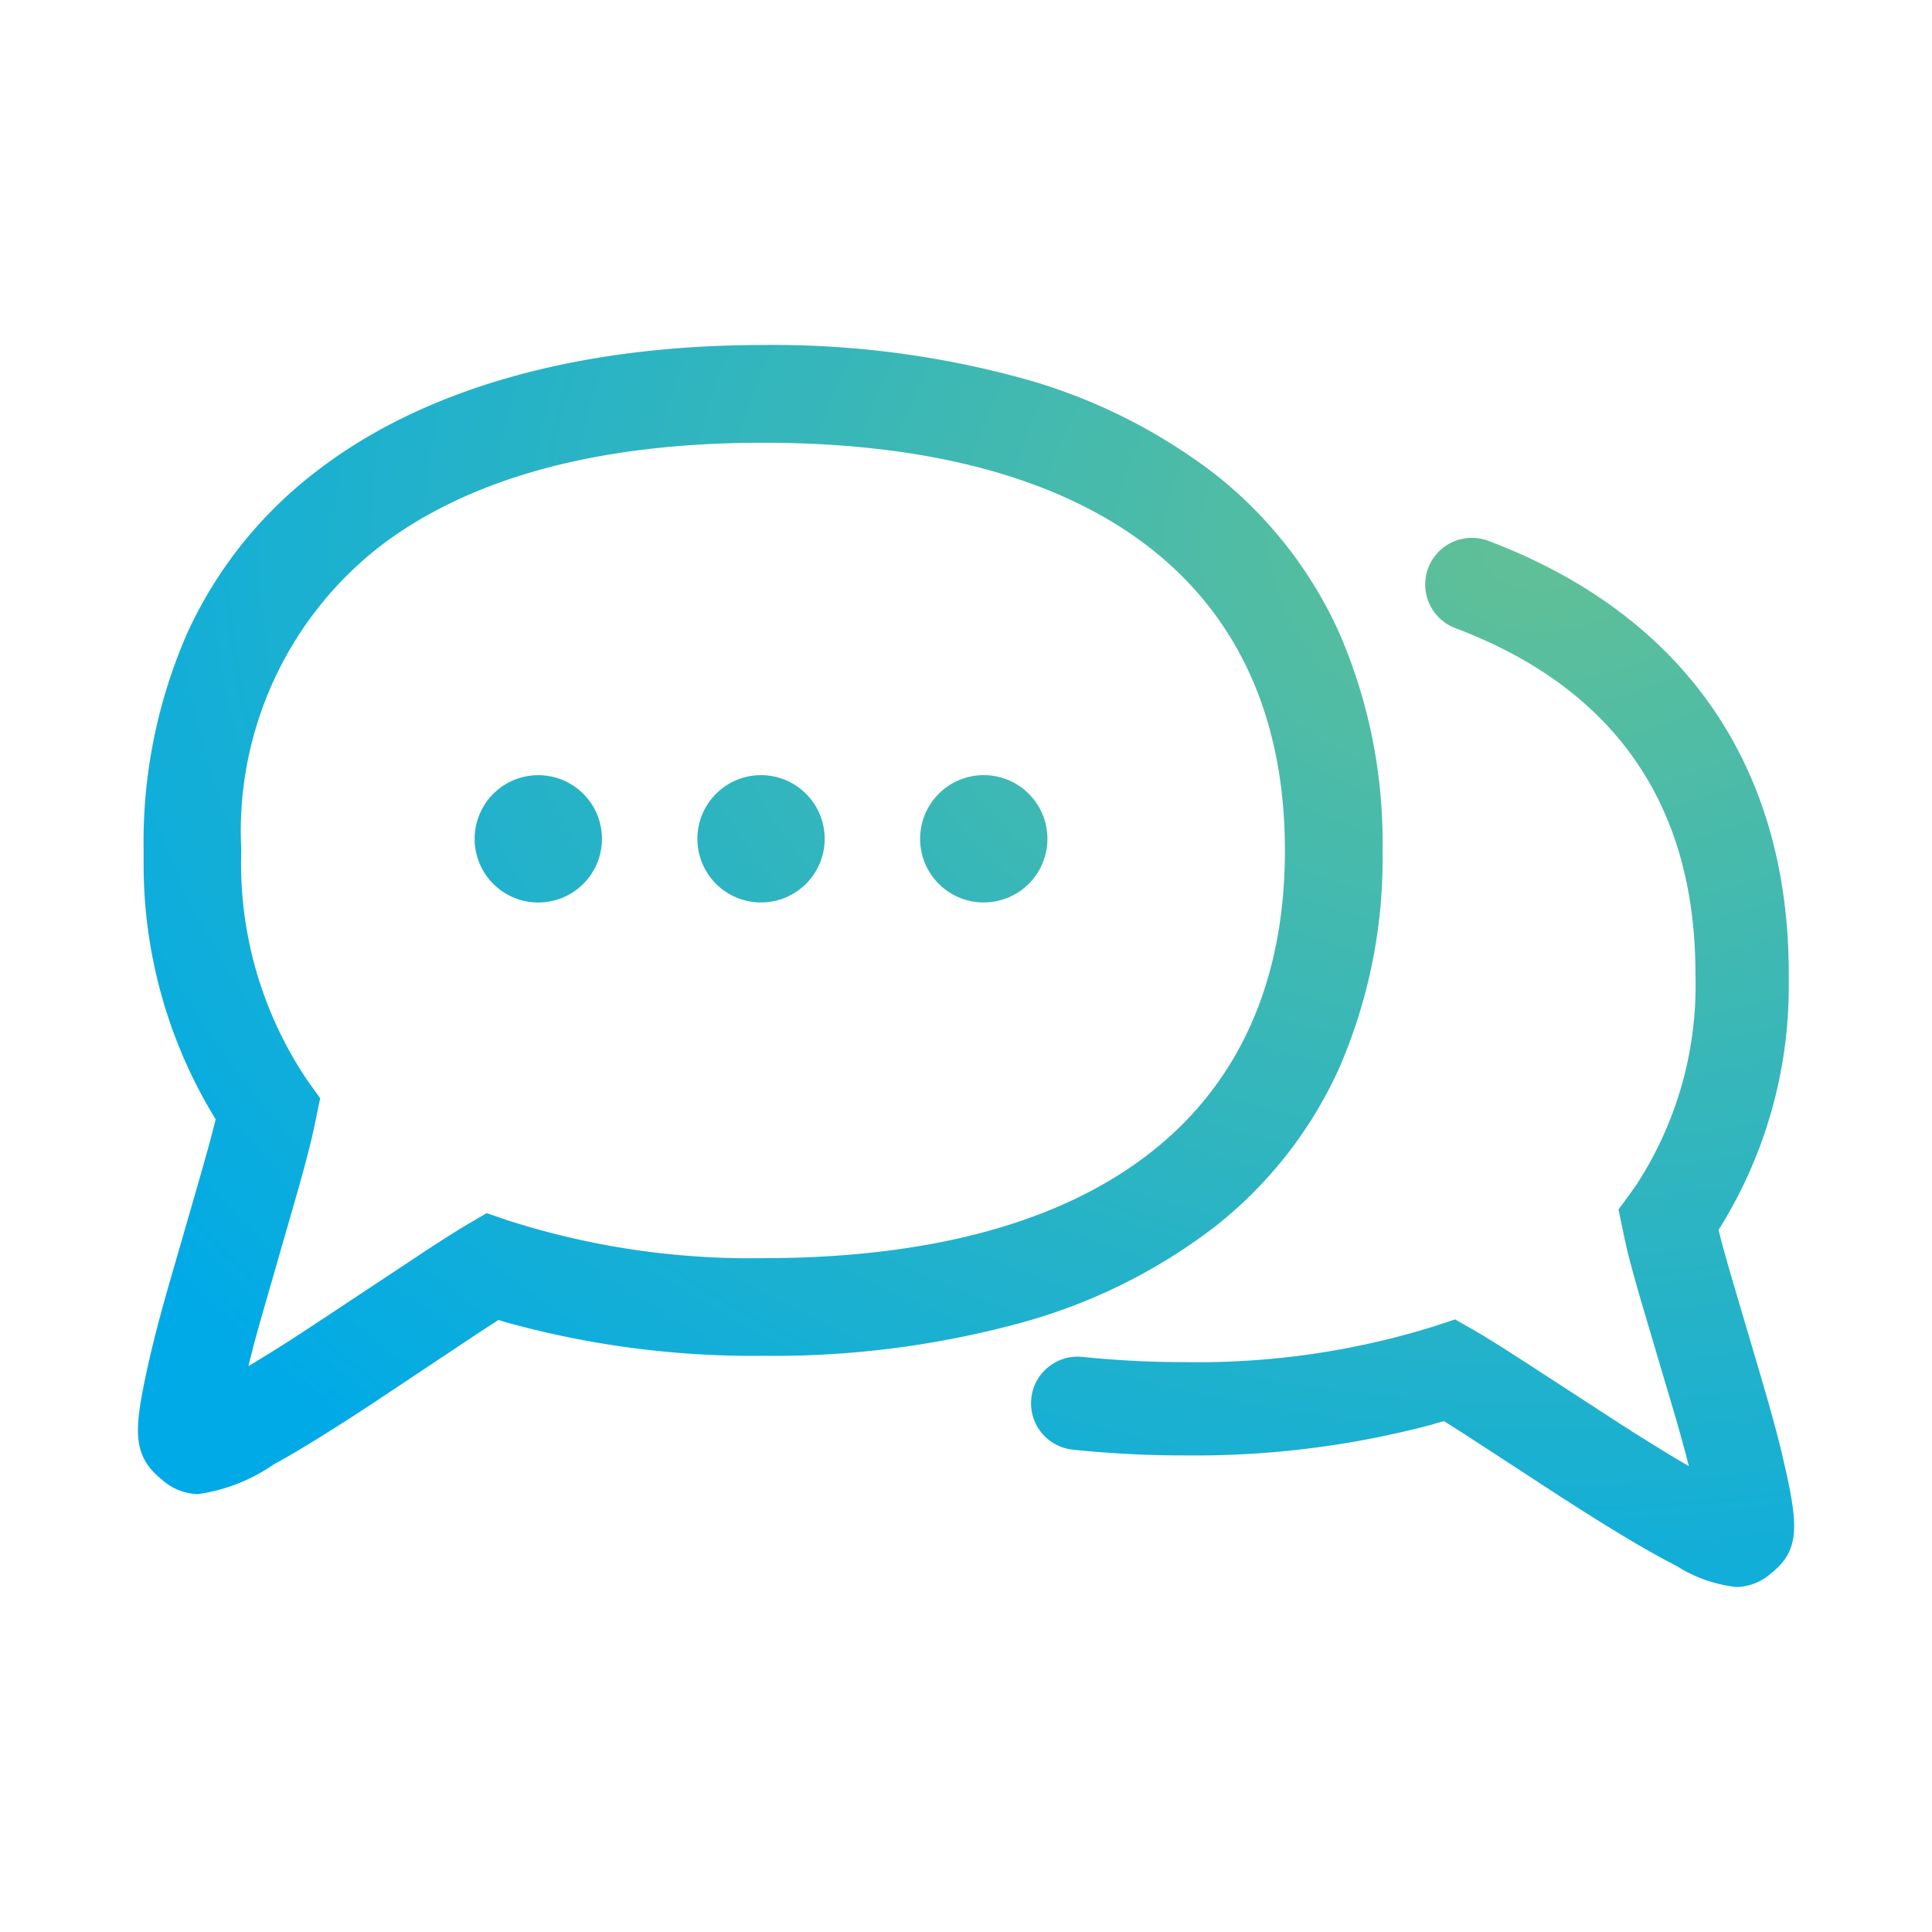 <svg id="Fill_3" data-name="Fill 3" xmlns="http://www.w3.org/2000/svg" xmlns:xlink="http://www.w3.org/1999/xlink" width="56" height="56" viewBox="0 0 56 56">
  <defs>
    <radialGradient id="radial-gradient" cx="0.842" cy="0.16" r="1.013" gradientUnits="objectBoundingBox">
      <stop offset="0" stop-color="#61c096"/>
      <stop offset="1" stop-color="#00aae7"/>
    </radialGradient>
  </defs>
  <path id="Combined_Shape" data-name="Combined Shape" d="M44.614,35.4l-.379-.2c-.644-.347-1.414-.808-2.382-1.422l-.606-.387-2.8-1.824-.593-.376-.365.106a26.683,26.683,0,0,1-7.114.889,31.292,31.292,0,0,1-3.271-.166,1.352,1.352,0,1,1,.284-2.689,28.5,28.5,0,0,0,2.986.151A23.016,23.016,0,0,0,37.6,28.435l.576-.192.527.3.24.141c.341.205.775.48,1.369.865l2.7,1.754c.675.431,1.249.787,1.742,1.077l.2.116-.149-.567c-.068-.248-.144-.52-.231-.823L43.56,27.683c-.223-.77-.347-1.237-.446-1.669l-.2-.956.355-.484.18-.256a10.6,10.6,0,0,0,1.695-6.1c0-4.987-2.438-8.3-6.944-10.006a1.352,1.352,0,1,1,.959-2.528c5.528,2.093,8.69,6.39,8.69,12.534l0,.4a13.236,13.236,0,0,1-2,6.976l-.036.053.04.159c.081.314.186.693.339,1.22l.845,2.861c.282.964.472,1.652.617,2.257l.123.538c.352,1.607.362,2.284-.438,2.919a1.557,1.557,0,0,1-1,.4A4.05,4.05,0,0,1,44.614,35.4ZM.684,32.879c-.869-.7-.8-1.456-.4-3.27l.076-.338c.132-.561.3-1.208.556-2.1l.692-2.394c.351-1.215.517-1.814.633-2.291l.01-.044-.04-.065a14.092,14.092,0,0,1-2.047-7.3l0-.425A15.064,15.064,0,0,1,1.441,8.324,12.366,12.366,0,0,1,5.075,3.737C8.182,1.292,12.692,0,18.118,0a27.277,27.277,0,0,1,7.4.935A16.272,16.272,0,0,1,31.18,3.714,12.27,12.27,0,0,1,34.8,8.3a15.2,15.2,0,0,1,1.275,6.351A15.208,15.208,0,0,1,34.8,21a12.27,12.27,0,0,1-3.622,4.585,16.272,16.272,0,0,1-5.664,2.779,27.277,27.277,0,0,1-7.4.935,26.8,26.8,0,0,1-7.378-.953l-.287-.086-.588.382L6.695,30.749C5.7,31.4,4.94,31.874,4.3,32.243l-.381.214a5.1,5.1,0,0,1-2.183.851A1.621,1.621,0,0,1,.684,32.879ZM7.018,5.832A10.468,10.468,0,0,0,2.995,14.65a11.236,11.236,0,0,0,1.927,6.683l.359.5-.123.6c-.123.606-.258,1.139-.556,2.191L3.582,28.166c-.087.31-.166.593-.238.864L3.2,29.6l.551-.335c.41-.254.868-.547,1.4-.9l.28-.184L8.32,26.268c.54-.355.918-.593,1.225-.775l.561-.329.616.21a22.986,22.986,0,0,0,7.4,1.094c9.752,0,15.123-4.2,15.123-11.818S27.871,2.833,18.118,2.833C13.361,2.833,9.626,3.842,7.018,5.832Zm15.653,8.484a1.845,1.845,0,1,1,1.844,1.842A1.843,1.843,0,0,1,22.671,14.316Zm-6.456,0a1.845,1.845,0,1,1,1.844,1.842A1.843,1.843,0,0,1,16.215,14.316Zm-6.456,0A1.845,1.845,0,1,1,11.6,16.159,1.844,1.844,0,0,1,9.759,14.316Z" transform="translate(3.999 10)" fill="url(#radial-gradient)"/>
</svg>
